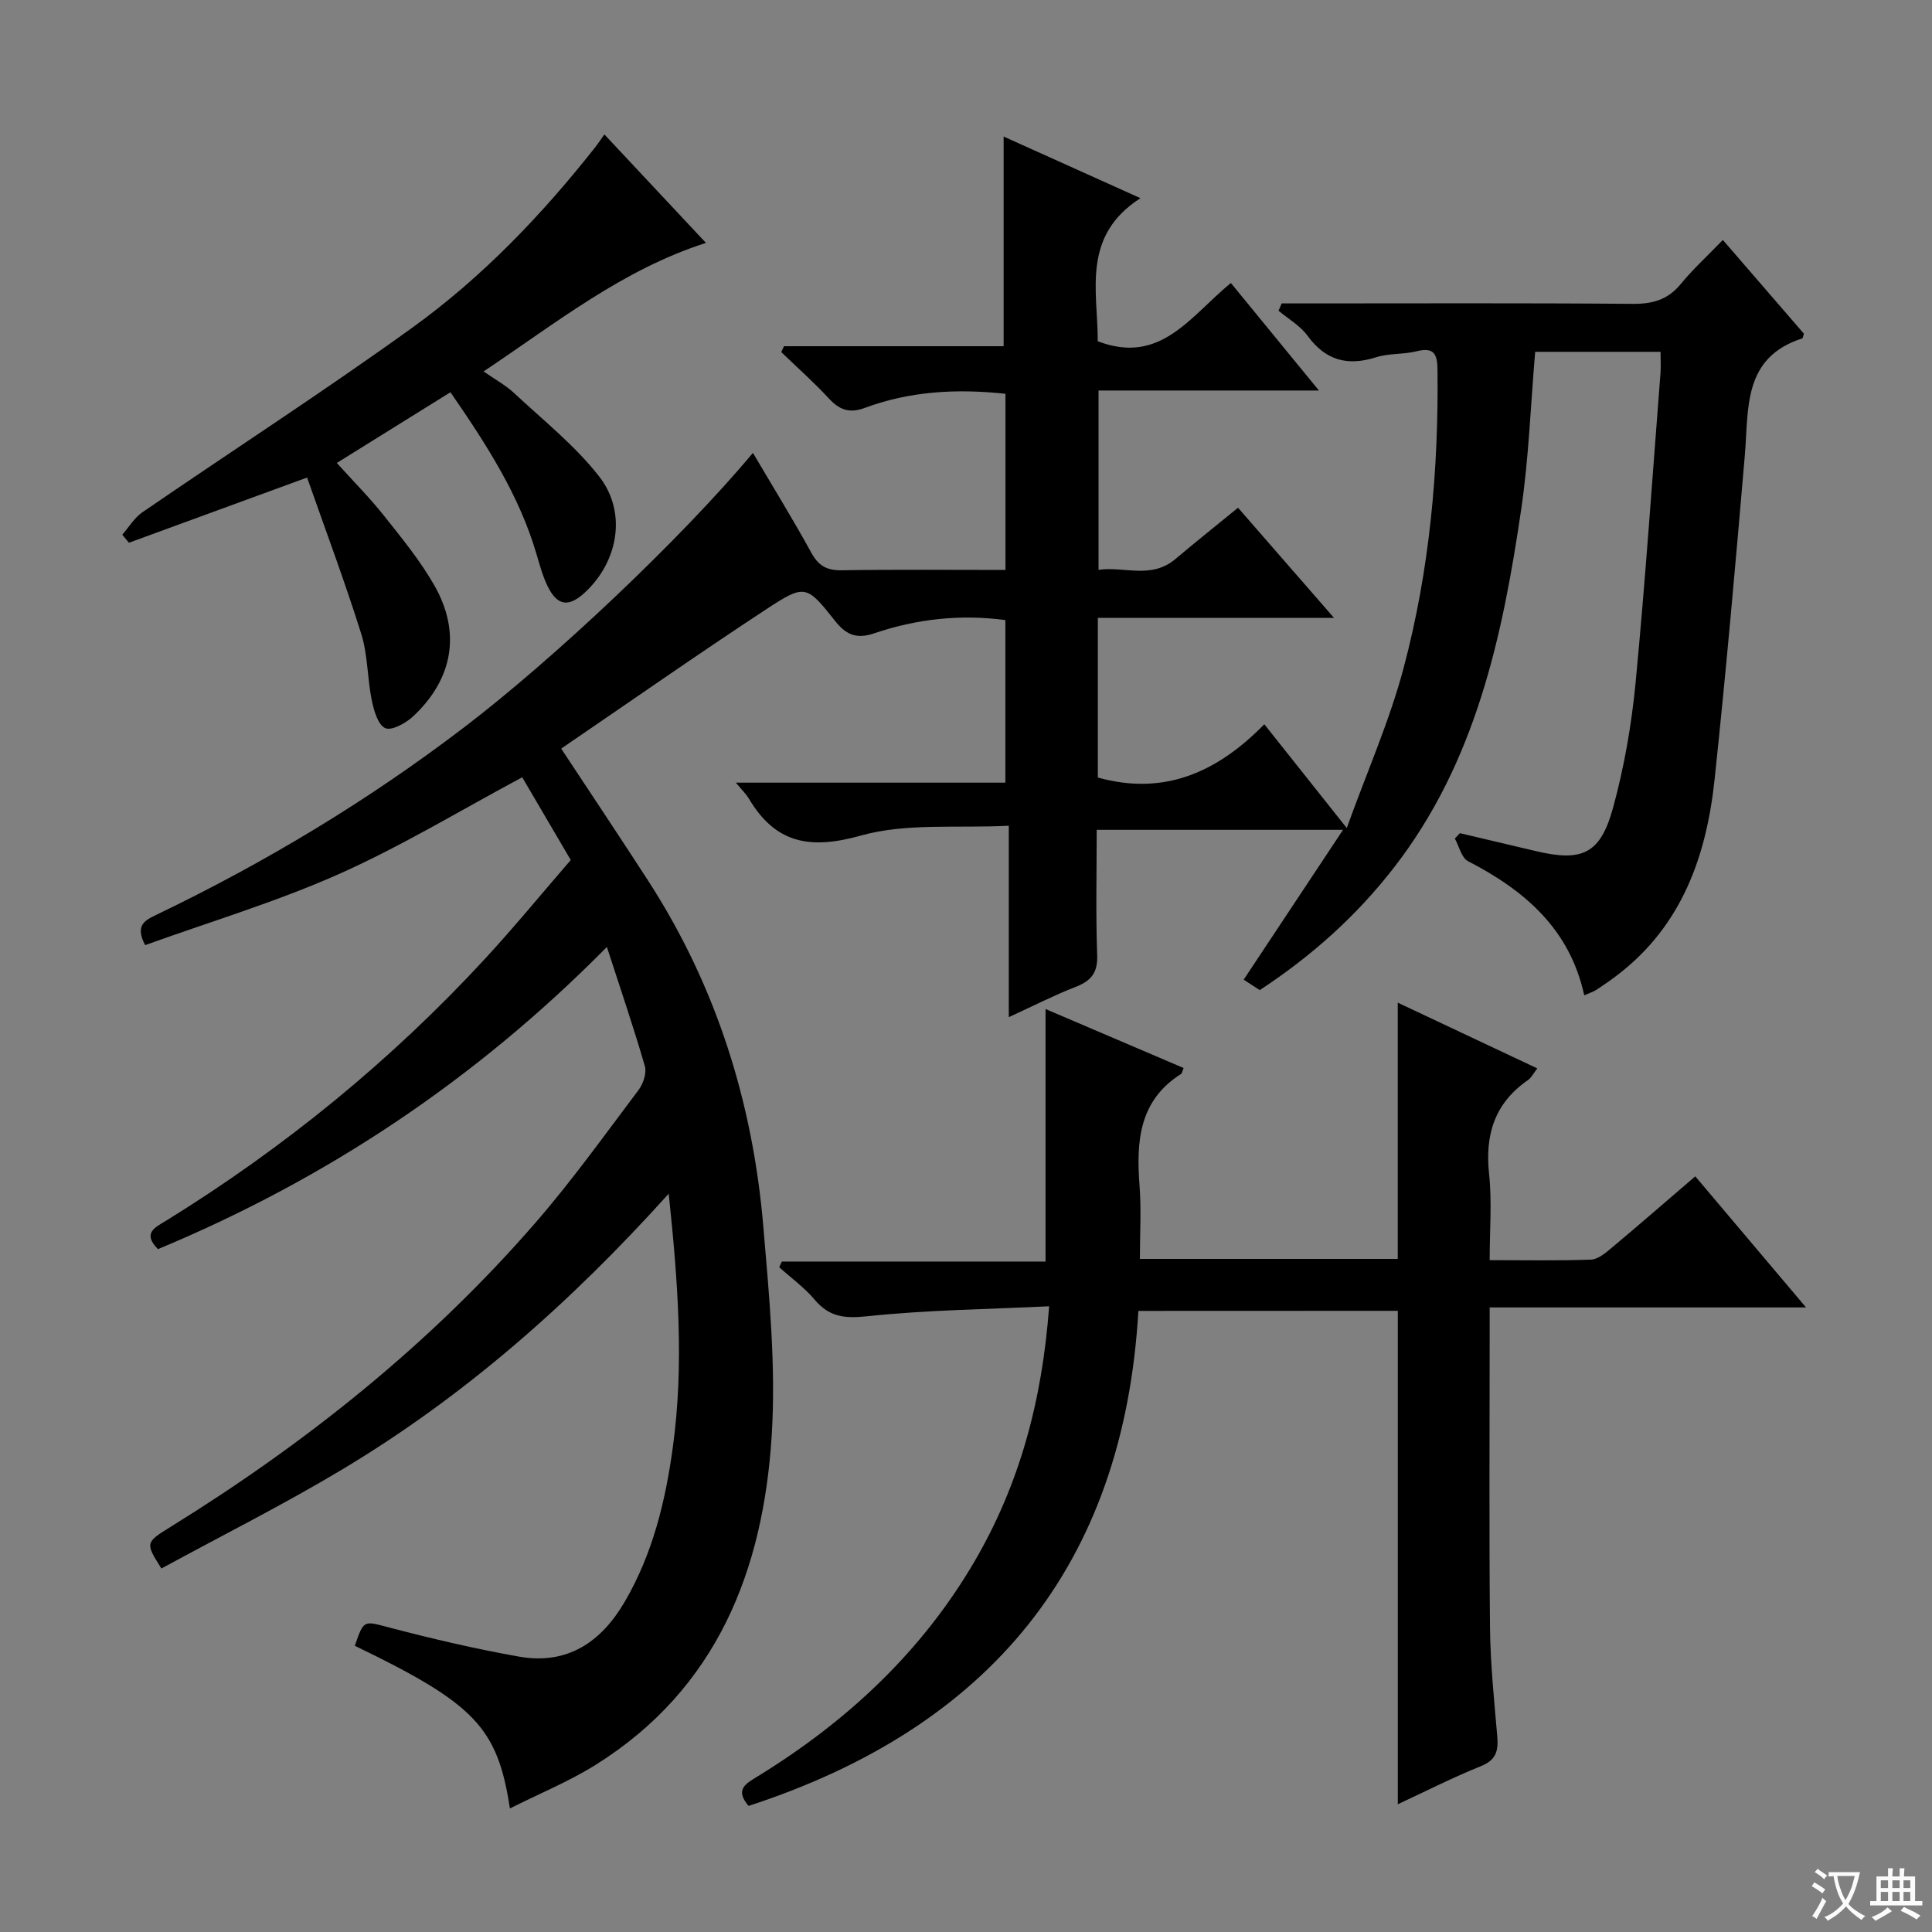 <svg enable-background="new 0 0 400 400" viewBox="0 0 400 400" xmlns="http://www.w3.org/2000/svg"><rect x="0" y="0" width="400" height="400" fill="#808080" stroke="none"/><path d="m377.9 391.2c-.2.3-.4.5-.6.8-.7-.6-1.4-1-2.2-1.5.2-.3.4-.5.5-.8.6.4 1.4.8 2.3 1.5zm-1.8 6.1c-.2-.2-.5-.4-.9-.6.4-.6.8-1.2 1.2-1.9s.7-1.3.9-1.9c.3.3.5.5.8.7-.7 1.3-1.4 2.6-2 3.7zm2.2-9c-.3.3-.5.5-.6.8-.6-.6-1.3-1.1-2-1.5.3-.3.5-.5.6-.7.6.5 1.3.9 2 1.4zm.3.2v-.9h2 4.5c-.3 1.3-.6 2.5-1 3.6s-.9 2.1-1.4 3c.4.5 1 1 1.6 1.4s1.2.8 1.9 1.1c-.3.2-.5.4-.8.8-.4-.3-1-.7-1.6-1.2s-1.2-1.1-1.6-1.6c-.5.6-1.1 1.1-1.7 1.6s-1.4.9-2.1 1.4c-.1-.3-.3-.5-.7-.8.6-.2 1.2-.5 1.9-1s1.4-1.1 2-1.8c-.5-.8-.9-1.6-1.2-2.5s-.6-2-.8-3.2c-.4.1-.7.1-1 .1zm2.5 2.7c.3 1 .7 1.7 1 2.2.3-.5.6-1.1 1-2s.6-1.9.9-3h-3.2-.4c.1.9.3 1.8.7 2.8z" fill="#fafbfa"/><path d="m396.5 388.5v1.5 3.6h1.5v.9c-.4 0-1 0-1.7 0h-7.9c-.5 0-.9 0-1.2 0v-.9h1.3v-3.5c0-.7 0-1.2 0-1.6h2.4c0-.8 0-1.4 0-1.7h1c0 .3-.1.8-.1 1.7h1.5c0-.8 0-1.4 0-1.7h1c0 .3-.1.9-.1 1.7zm-8.2 9.2c-.2-.3-.5-.5-.8-.8.8-.3 1.4-.6 1.9-.9s1-.7 1.4-1.1c.3.3.6.5.9.8-1.6 1-2.8 1.6-3.4 2zm2.6-6.8v-1.6h-1.5v1.6zm0 2.7v-1.9h-1.5v1.9zm2.4-2.7v-1.6h-1.5v1.6zm0 2.7v-1.9h-1.5v1.9zm.2 2 .7-.8c.4.2.9.5 1.6.8s1.3.7 1.8 1c-.3.3-.5.5-.8.8-.4-.3-1.5-1-3.3-1.8zm2-4.7v-1.6h-1.4v1.6zm0 2.7v-1.9h-1.4v1.9z" fill="#fafbfa"/><g fill="#010000"><path d="m138.45 247.14c-20.52 22.79-42.38 41.97-67.54 57.06-12.23 7.33-25.01 13.74-37.49 20.54-3.37-5.35-3.38-5.35 2.06-8.72 28.05-17.38 53.6-37.8 75.29-62.76 7.63-8.78 14.42-18.28 21.43-27.58.97-1.29 1.72-3.52 1.31-4.95-2.3-7.95-4.98-15.78-7.86-24.67-27.19 27.53-58.1 48.06-92.95 62.56-3.33-3.38-.52-4.52 1.81-5.96 24.36-15.07 46.37-33.01 65.81-54.05 6.19-6.7 11.98-13.78 17.85-20.55-3.67-6.25-7.02-11.96-10.05-17.13-12.77 6.83-25.02 14.28-38.01 20.06-12.98 5.77-26.7 9.87-40.06 14.69-2.16-4.13-.05-5.14 2.37-6.3 22.57-10.84 43.91-23.69 63.82-38.91 18.55-14.18 44.55-38.69 59.65-56.7 4.11 6.98 8.28 13.74 12.1 20.69 1.49 2.71 3.23 3.66 6.29 3.61 11.15-.18 22.31-.07 33.89-.07 0-12.28 0-24.29 0-36.47-10.08-1.09-19.77-.55-29.12 2.92-3.19 1.18-5.25.42-7.44-1.95-3.11-3.36-6.56-6.42-9.86-9.61.19-.4.38-.81.57-1.21h45.47c0-14.84 0-29.02 0-43.41 8.83 3.98 18 8.11 28.33 12.76-12.25 7.85-8.83 19.27-8.84 29.62 13.01 5 19.16-5.2 27.56-12.06 5.88 7.18 11.72 14.3 18.23 22.26-15.63 0-30.44 0-45.63 0v37.13c5.28-.78 10.9 2.01 15.93-2.25 4.17-3.53 8.46-6.93 12.95-10.61 6.54 7.5 12.82 14.71 19.87 22.8-16.94 0-32.8 0-48.89 0v33.06c13.85 3.86 24.83-1.19 34.46-11.03 5.66 7.12 10.79 13.58 17.07 21.48 4.28-11.85 8.9-22.29 11.79-33.2 5.36-20.16 7.24-40.86 7-61.74-.04-3.26-.79-4.65-4.34-3.76-2.72.68-5.71.39-8.35 1.23-5.93 1.89-10.48.68-14.23-4.46-1.52-2.08-3.97-3.47-5.99-5.17.22-.5.43-1.01.65-1.51h5.13c22.5 0 45-.1 67.5.09 4.16.04 7.32-.84 10.01-4.13 2.53-3.08 5.5-5.79 8.7-9.1 5.8 6.71 11.31 13.08 16.78 19.41-.16.45-.19.93-.37.98-12.38 4.01-11.03 14.57-11.87 24.3-1.91 22.34-3.88 44.69-6.25 66.99-1.68 15.79-6.72 30.18-19.95 40.38-1.45 1.12-2.95 2.16-4.48 3.17-.66.43-1.46.67-2.56 1.16-3-13.77-12.37-21.74-24.07-27.78-1.35-.7-1.84-3.08-2.72-4.68.35-.37.7-.74 1.05-1.11 5.22 1.23 10.45 2.46 15.67 3.7 9.61 2.28 13.4.64 16.03-8.94 2.31-8.43 3.83-17.18 4.67-25.89 2.04-21.35 3.49-42.76 5.16-64.14.1-1.31.01-2.64.01-4.39-8.86 0-17.54 0-25.96 0-.94 11.08-1.32 21.9-2.88 32.54-3.88 26.43-9.42 52.39-26.34 74.22-7.71 9.95-16.95 18.27-27.8 25.39-1.22-.79-2.51-1.63-3.33-2.16 6.72-10.13 13.28-20.03 20.57-31.02-17.96 0-34.17 0-51 0 0 8.72-.21 17.33.1 25.92.13 3.67-1.24 5.34-4.45 6.59-4.45 1.73-8.72 3.92-13.85 6.27 0-13.22 0-25.75 0-39.63-10.69.55-21.18-.61-30.61 2.03-10.52 2.95-17.66 1.69-23.21-7.65-.57-.96-1.41-1.75-2.69-3.3h55.8c0-11.55 0-22.59 0-33.66-9.41-1.25-18.43-.22-27.18 2.75-3.53 1.2-5.75.37-8.04-2.53-5.93-7.5-6.27-7.72-14.21-2.51-14.3 9.39-28.31 19.2-42.53 28.9 6.35 9.63 12.25 18.45 18.01 27.36 14.1 21.81 21.66 45.9 23.84 71.62 1.22 14.39 2.63 28.95 1.73 43.29-1.75 27.86-11.32 52.34-36.32 68.05-5.57 3.5-11.76 6.03-17.88 9.11-2.56-16.82-7.31-21.7-32.11-33.68 1.91-5.53 1.81-5.17 7.4-3.71 8.8 2.3 17.68 4.38 26.63 5.96 9.92 1.74 16.94-2.96 21.84-11.34 5.8-9.92 8.45-20.83 9.98-32.08 2.34-17.08 1.07-34.07-.86-52.43z"/><path d="m235.69 271.41c-3.07 52.88-30.98 86.29-80.7 102.48-2.98-3.45-.44-4.69 1.89-6.12 18.45-11.34 33.93-25.73 44.92-44.56 9.28-15.91 13.98-33.21 15.41-52.76-12.92.63-25.36.76-37.68 2.07-4.66.49-7.83.16-10.86-3.43-2.12-2.52-4.87-4.5-7.34-6.72.18-.39.36-.78.54-1.18h54.6c0-17.67 0-34.73 0-52.28 9.49 4.05 19.03 8.13 28.58 12.21-.27.65-.3 1.09-.53 1.23-8.75 5.55-9.28 14.03-8.59 23.15.38 4.93.07 9.92.07 15.14h53.39c0-17.45 0-34.83 0-53.05 9.59 4.52 19.07 8.98 28.89 13.61-.79 1.01-1.23 1.94-1.96 2.44-6.88 4.77-8.9 11.29-8.02 19.43.61 5.73.12 11.57.12 17.83 7.39 0 14.19.14 20.97-.11 1.43-.05 2.96-1.33 4.18-2.35 5.72-4.79 11.36-9.69 17.42-14.89 7.54 8.92 14.92 17.66 22.93 27.14-22.13 0-43.46 0-65.5 0v5.9c0 20.16-.13 40.33.07 60.49.08 7.46.86 14.93 1.5 22.38.25 2.94-.17 4.91-3.35 6.19-5.81 2.34-11.41 5.19-17.24 7.9 0-34.27 0-68.01 0-102.16-17.55.02-35.42.02-53.71.02z"/><path d="m125.13 27.83c7.26 7.75 14.05 15 21.03 22.46-17.31 5.55-30.9 16.51-46.04 26.61 2.45 1.71 4.6 2.87 6.32 4.48 6.03 5.64 12.64 10.87 17.65 17.32 5.77 7.45 3.87 17.59-2.96 23.94-3.38 3.14-5.73 2.84-7.74-1.25-1.01-2.06-1.63-4.34-2.28-6.56-3.59-12.31-10.42-22.85-17.85-33.62-7.87 4.9-15.44 9.61-23.53 14.64 3.4 3.77 6.77 7.15 9.72 10.86 3.71 4.67 7.55 9.35 10.49 14.51 5.55 9.74 3.85 19.37-4.39 27.08-1.51 1.42-4.48 3.05-5.8 2.45-1.52-.7-2.35-3.68-2.79-5.81-.92-4.53-.8-9.35-2.17-13.71-3.41-10.87-7.42-21.55-11.21-32.36-13.05 4.77-24.97 9.14-36.89 13.5-.46-.56-.92-1.11-1.37-1.67 1.37-1.57 2.5-3.5 4.16-4.64 18.62-12.78 37.6-25.04 55.91-38.24 14.48-10.45 26.83-23.36 37.9-37.41.61-.78 1.15-1.6 1.84-2.58z"/></g></svg>